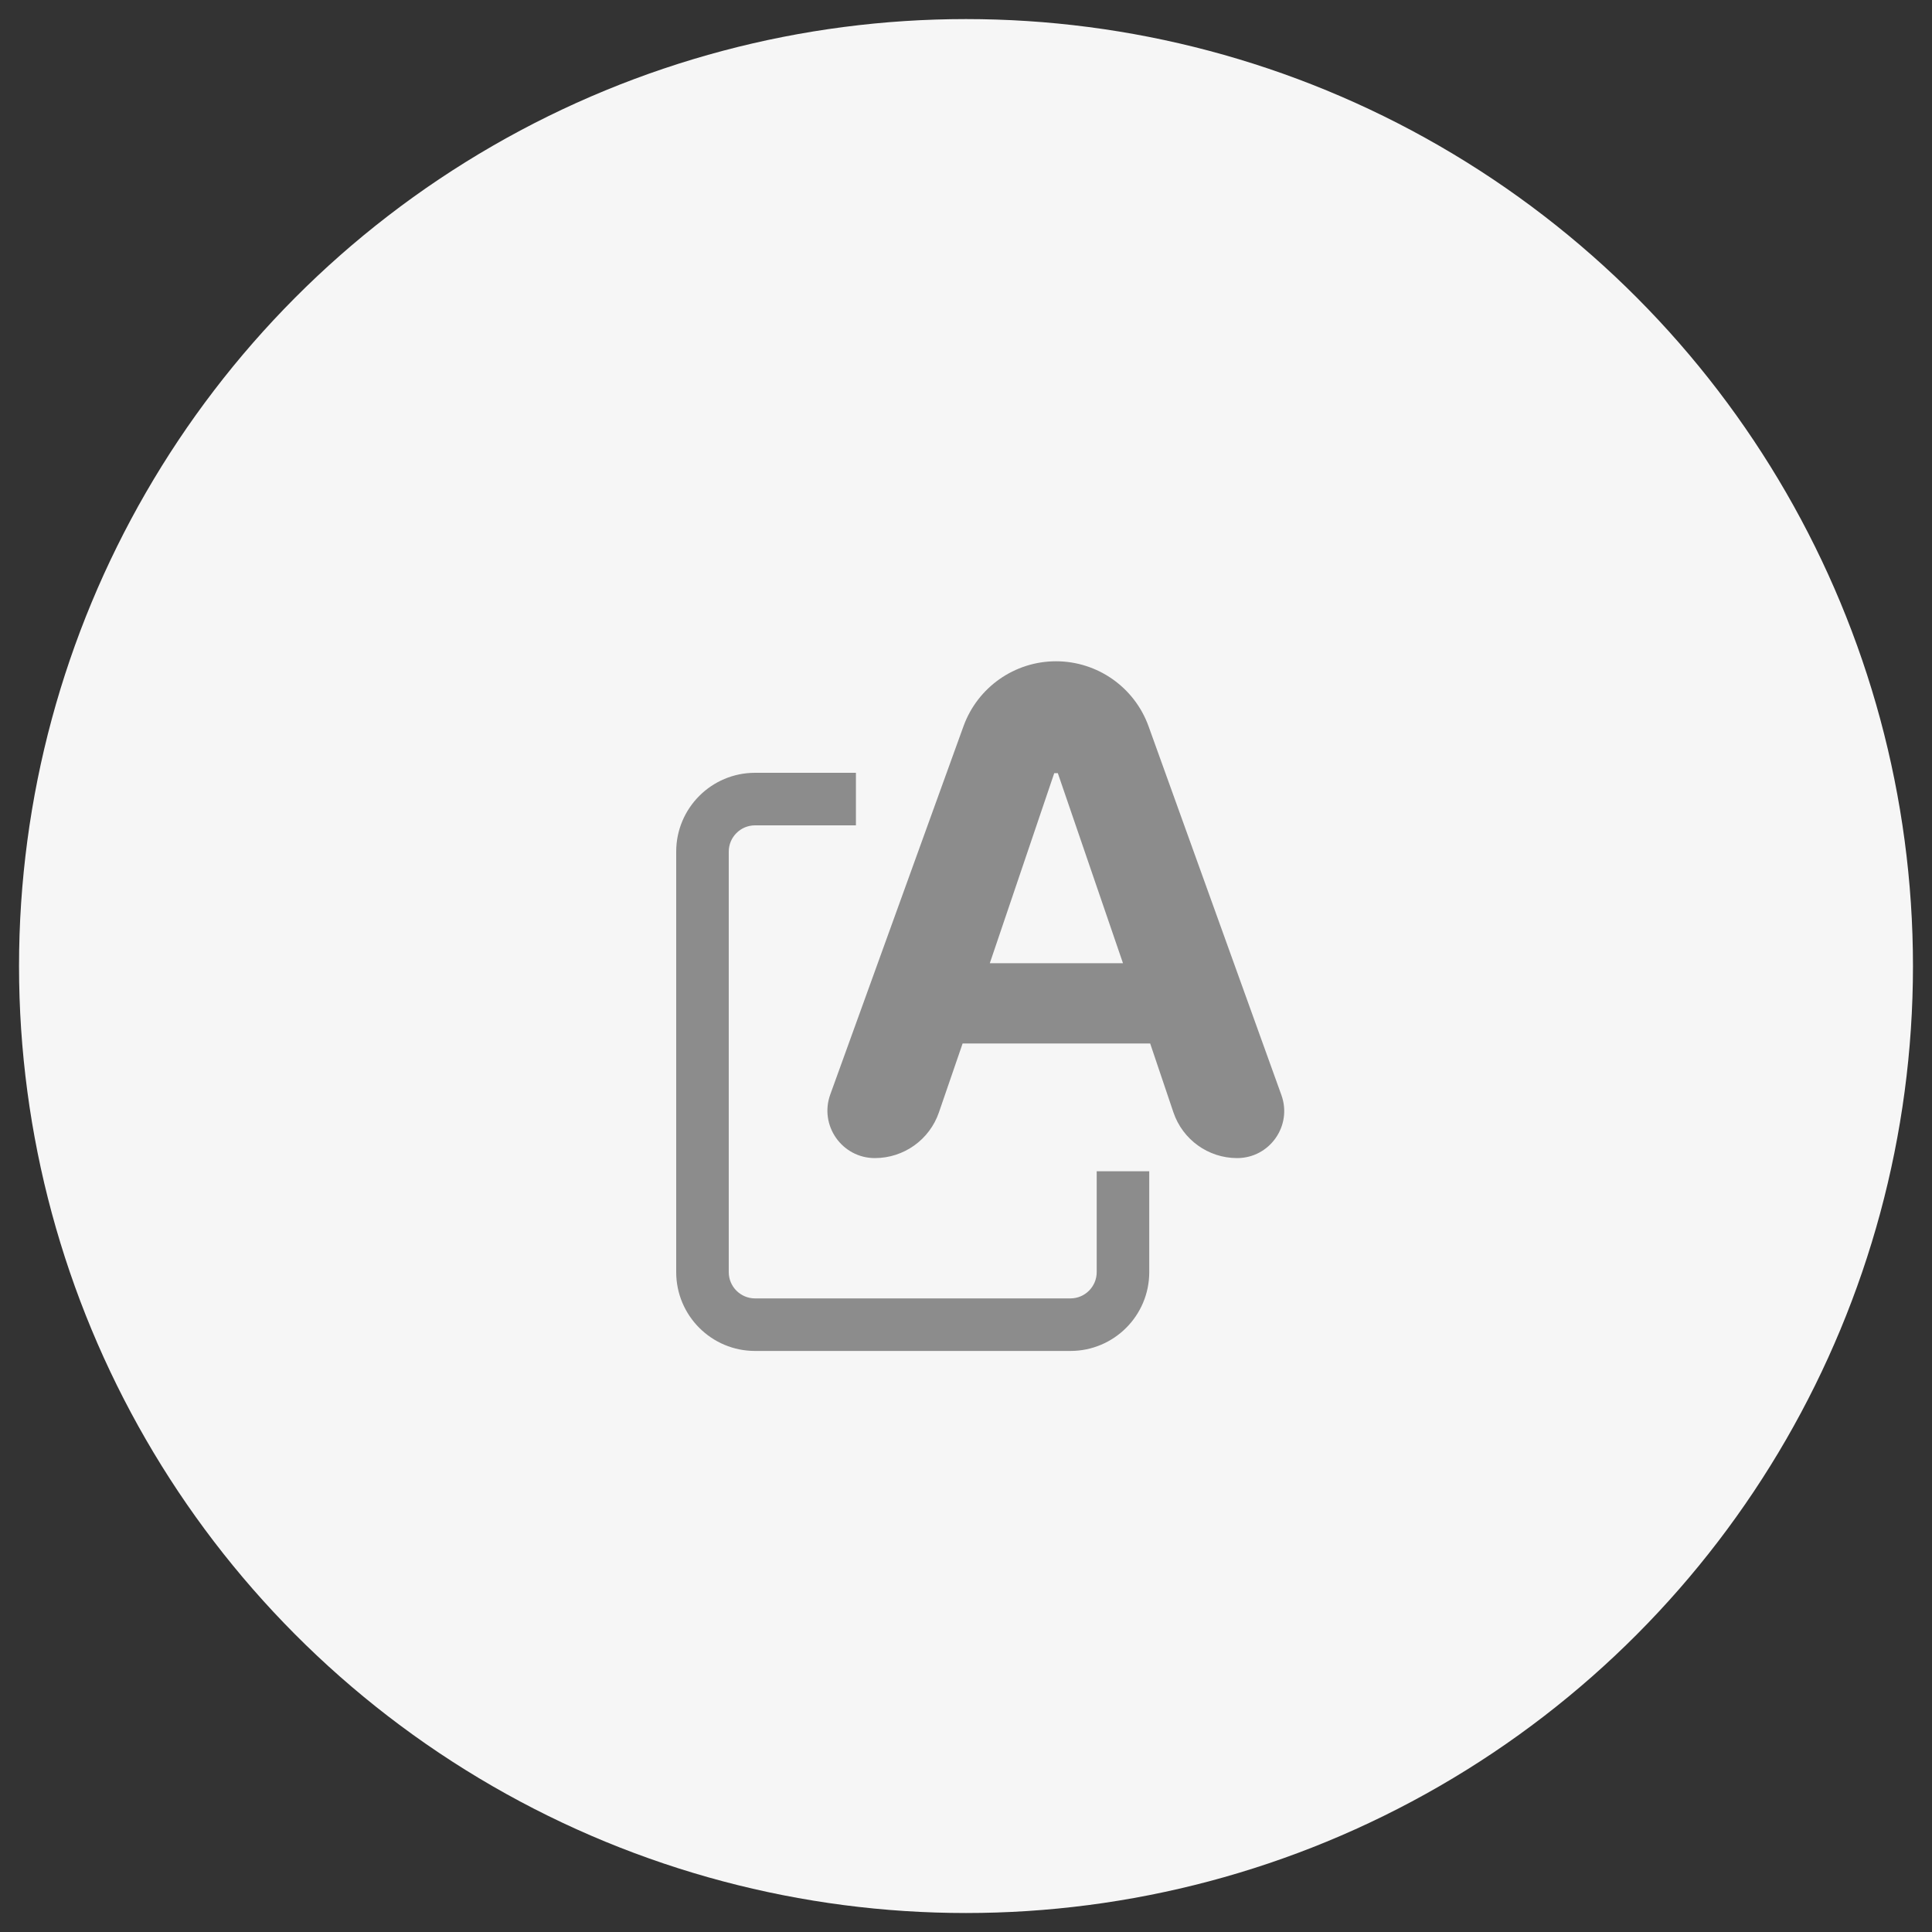 <svg width="40" height="40" viewBox="0 0 40 40" fill="none" xmlns="http://www.w3.org/2000/svg">
<rect x="0" y="0" width="40" height="40" fill="#333333" stroke="none"/>
<circle cx="20" cy="20.001" r="19.606" fill="#F6F6F6"/>
<path d="M19.44 23.029C19.246 23.596 18.713 23.977 18.113 23.977C17.433 23.977 16.958 23.301 17.19 22.66L19.948 15.036C20.24 14.229 21.006 13.691 21.863 13.691C22.722 13.691 23.489 14.23 23.78 15.038L26.53 22.672C26.759 23.307 26.288 23.977 25.613 23.977C25.016 23.977 24.485 23.595 24.294 23.029L23.813 21.604H19.93L19.44 23.029ZM20.493 19.942H23.25L21.901 16.007H21.827L20.493 19.942Z" fill="#8C8C8C"/>
<path fill-rule="evenodd" clip-rule="evenodd" d="M15.632 17.088C15.332 17.088 15.088 17.332 15.088 17.632V26.338C15.088 26.638 15.332 26.882 15.632 26.882H22.162C22.462 26.882 22.706 26.638 22.706 26.338V24.25H23.794V26.338C23.794 27.239 23.063 27.97 22.162 27.97H15.632C14.731 27.97 14 27.239 14 26.338V17.632C14 16.731 14.731 16 15.632 16H17.721V17.088H15.632Z" fill="#8C8C8C"/>
</svg>

